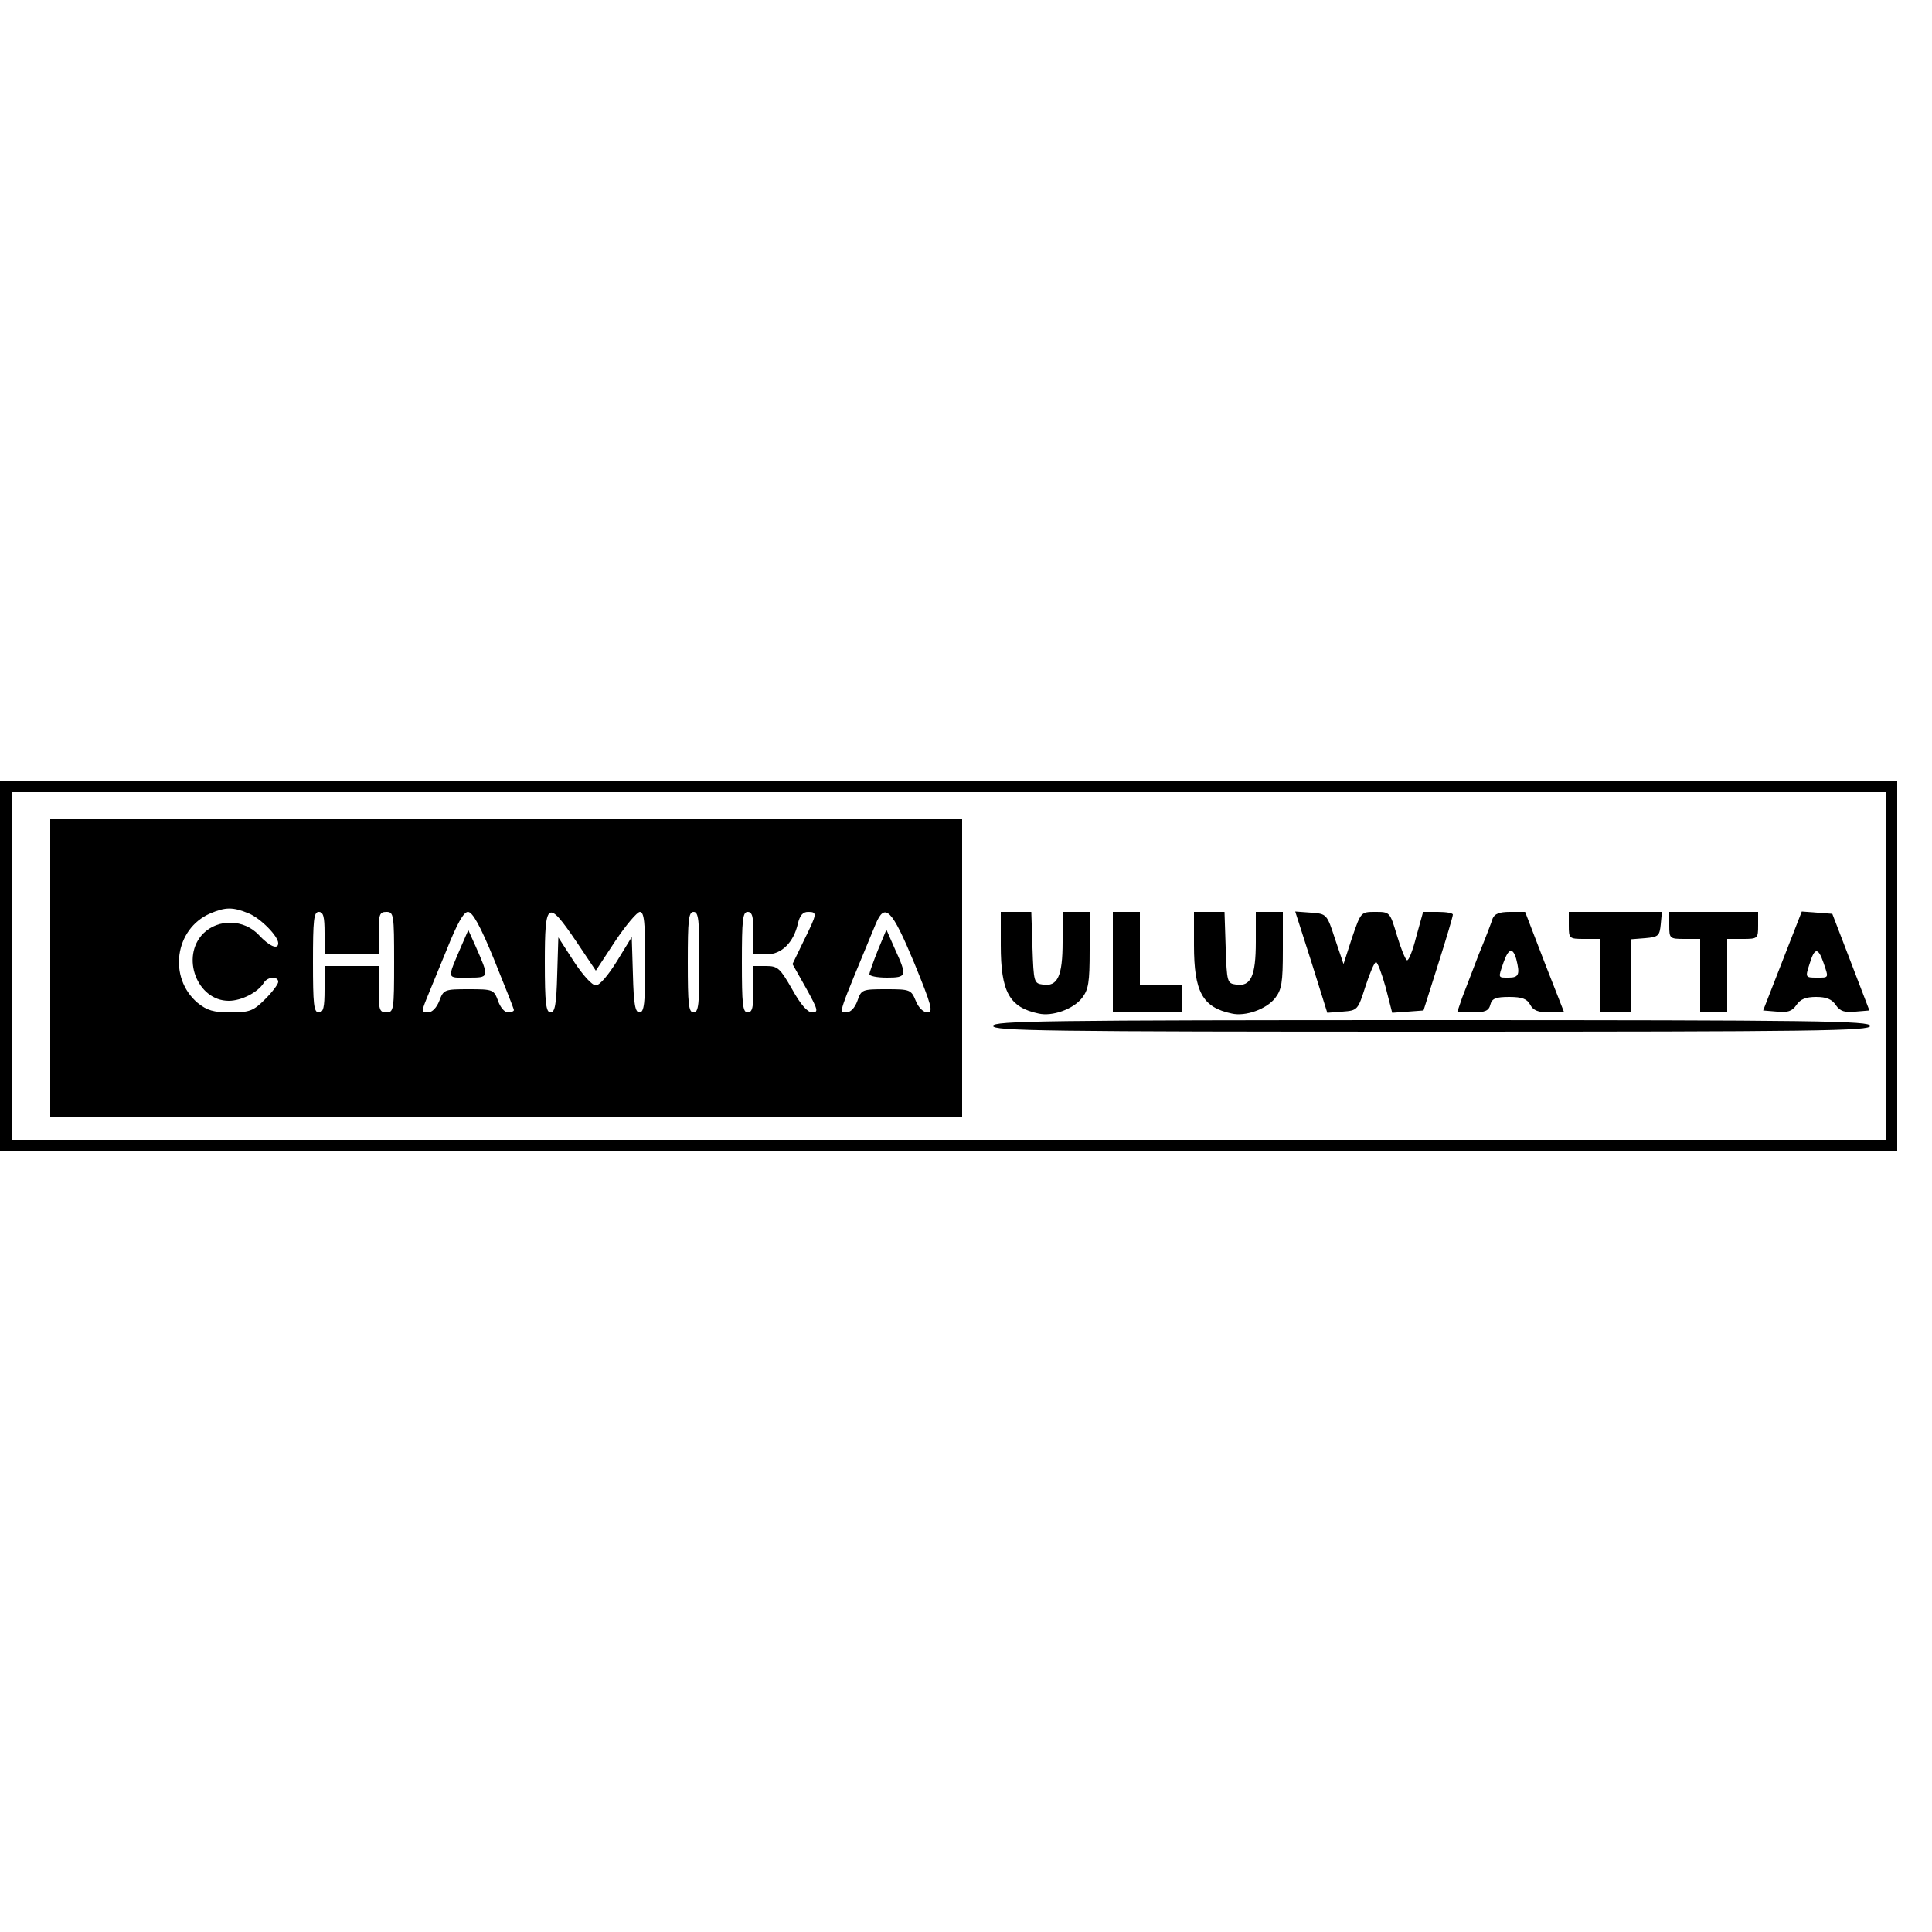 <?xml version="1.0" standalone="no"?>
<!DOCTYPE svg PUBLIC "-//W3C//DTD SVG 20010904//EN"
 "http://www.w3.org/TR/2001/REC-SVG-20010904/DTD/svg10.dtd">
<svg version="1.0" xmlns="http://www.w3.org/2000/svg"
 width="500pt" height="500pt" viewBox="0 0 500 500"
 preserveAspectRatio="xMidYMid meet">

<g transform="translate(0,500) scale(0.1,-0.1)"
fill="#000000" stroke="none">
<path d="M0 2500 l0 -480 2455 0 2455 0 0 480 0 480 -2455 0 -2455 0 0 -480z
m4880 0 l0 -450 -2425 0 -2425 0 0 450 0 450 2425 0 2425 0 0 -450z"/>
<path d="M130 2495 l0 -385 1180 0 1180 0 0 385 0 385 -1180 0 -1180 0 0 -385z
m514 141 c31 -13 76 -59 76 -77 0 -18 -23 -8 -50 21 -38 41 -105 43 -144 4
-59 -60 -16 -174 66 -174 33 0 76 22 91 47 10 16 37 17 37 2 0 -6 -15 -26 -34
-45 -30 -30 -40 -34 -89 -34 -45 0 -61 5 -86 25 -76 65 -59 191 33 231 40 17
59 17 100 0z m196 -51 l0 -55 70 0 70 0 0 55 c0 48 2 55 20 55 19 0 20 -7 20
-130 0 -123 -1 -130 -20 -130 -18 0 -20 7 -20 60 l0 60 -70 0 -70 0 0 -60 c0
-47 -3 -60 -15 -60 -13 0 -15 21 -15 130 0 109 2 130 15 130 12 0 15 -13 15
-55z m439 -69 c28 -69 51 -127 51 -130 0 -3 -7 -6 -16 -6 -8 0 -20 14 -25 30
-11 29 -13 30 -76 30 -63 0 -65 -1 -76 -30 -7 -18 -19 -30 -29 -30 -17 0 -17
3 -5 33 7 17 31 76 53 129 27 68 44 98 55 98 12 0 32 -36 68 -124z m212 48
l51 -76 50 76 c28 42 57 76 64 76 11 0 14 -27 14 -130 0 -107 -3 -130 -15
-130 -11 0 -15 20 -17 98 l-3 97 -38 -62 c-23 -37 -45 -63 -55 -63 -10 0 -34
27 -57 62 l-40 62 -3 -97 c-2 -77 -6 -97 -17 -97 -12 0 -15 23 -15 130 0 158
7 163 81 54z m319 -54 c0 -109 -2 -130 -15 -130 -13 0 -15 21 -15 130 0 109 2
130 15 130 13 0 15 -21 15 -130z m140 75 l0 -55 34 0 c39 0 70 31 81 80 5 21
13 30 26 30 25 0 24 -4 -11 -75 l-29 -60 35 -62 c31 -56 33 -63 16 -63 -12 0
-30 20 -52 60 -31 54 -37 60 -67 60 l-33 0 0 -60 c0 -47 -3 -60 -15 -60 -13 0
-15 21 -15 130 0 109 2 130 15 130 12 0 15 -13 15 -55z m416 -77 c45 -110 50
-128 34 -128 -10 0 -23 12 -30 30 -12 29 -15 30 -77 30 -62 0 -64 -1 -74 -30
-7 -19 -18 -30 -29 -30 -20 0 -23 -11 76 228 24 58 42 39 100 -100z"/>
<path d="M1195 2554 c-39 -91 -40 -84 16 -84 56 0 56 -1 19 83 l-18 40 -17
-39z"/>
<path d="M2272 2541 c-12 -30 -22 -58 -22 -62 0 -5 20 -9 45 -9 52 0 53 4 21
74 l-22 50 -22 -53z"/>
<path d="M2590 2554 c0 -121 22 -161 98 -177 35 -8 89 11 112 40 17 22 20 40
20 124 l0 99 -35 0 -35 0 0 -78 c0 -88 -13 -116 -51 -110 -23 3 -24 6 -27 96
l-3 92 -39 0 -40 0 0 -86z"/>
<path d="M2880 2510 l0 -130 90 0 90 0 0 35 0 35 -55 0 -55 0 0 95 0 95 -35 0
-35 0 0 -130z"/>
<path d="M3090 2554 c0 -121 22 -161 98 -177 35 -8 89 11 112 40 17 22 20 40
20 124 l0 99 -35 0 -35 0 0 -78 c0 -88 -13 -116 -51 -110 -23 3 -24 6 -27 96
l-3 92 -39 0 -40 0 0 -86z"/>
<path d="M3394 2510 l41 -131 39 3 c40 3 40 4 60 66 11 34 23 62 27 62 4 0 15
-29 25 -65 l17 -66 41 3 40 3 38 120 c21 66 38 123 38 128 0 4 -17 7 -39 7
l-38 0 -18 -65 c-9 -36 -20 -63 -24 -60 -4 2 -16 31 -26 65 -18 60 -18 60 -56
60 -37 0 -37 0 -60 -67 l-22 -68 -22 65 c-21 65 -22 65 -62 68 l-41 3 42 -131z"/>
<path d="M3863 2623 c-3 -10 -19 -52 -36 -93 -16 -41 -35 -92 -43 -112 l-13
-38 40 0 c32 0 42 4 46 20 4 16 14 20 49 20 33 0 46 -5 54 -20 8 -15 21 -20
49 -20 l39 0 -51 130 -50 130 -39 0 c-28 0 -40 -5 -45 -17z m61 -105 c10 -39
7 -48 -19 -48 -29 0 -28 -2 -14 39 13 37 24 40 33 9z"/>
<path d="M4060 2605 c0 -34 1 -35 40 -35 l40 0 0 -95 0 -95 40 0 40 0 0 94 0
95 38 3 c34 3 37 6 40 36 l3 32 -120 0 -121 0 0 -35z"/>
<path d="M4320 2605 c0 -34 1 -35 40 -35 l40 0 0 -95 0 -95 35 0 35 0 0 95 0
95 40 0 c39 0 40 1 40 35 l0 35 -115 0 -115 0 0 -35z"/>
<path d="M4613 2513 l-50 -128 36 -3 c27 -3 39 1 50 17 10 15 24 21 51 21 27
0 41 -6 51 -21 11 -16 23 -20 51 -17 l36 3 -48 125 -48 125 -39 3 -40 3 -50
-128z m106 -4 c14 -41 15 -39 -18 -39 -29 0 -29 1 -18 35 13 43 22 44 36 4z"/>
<path d="M2570 2345 c0 -13 133 -15 1135 -15 1002 0 1135 2 1135 15 0 13 -133
15 -1135 15 -1002 0 -1135 -2 -1135 -15z"/>
</g>
</svg>

